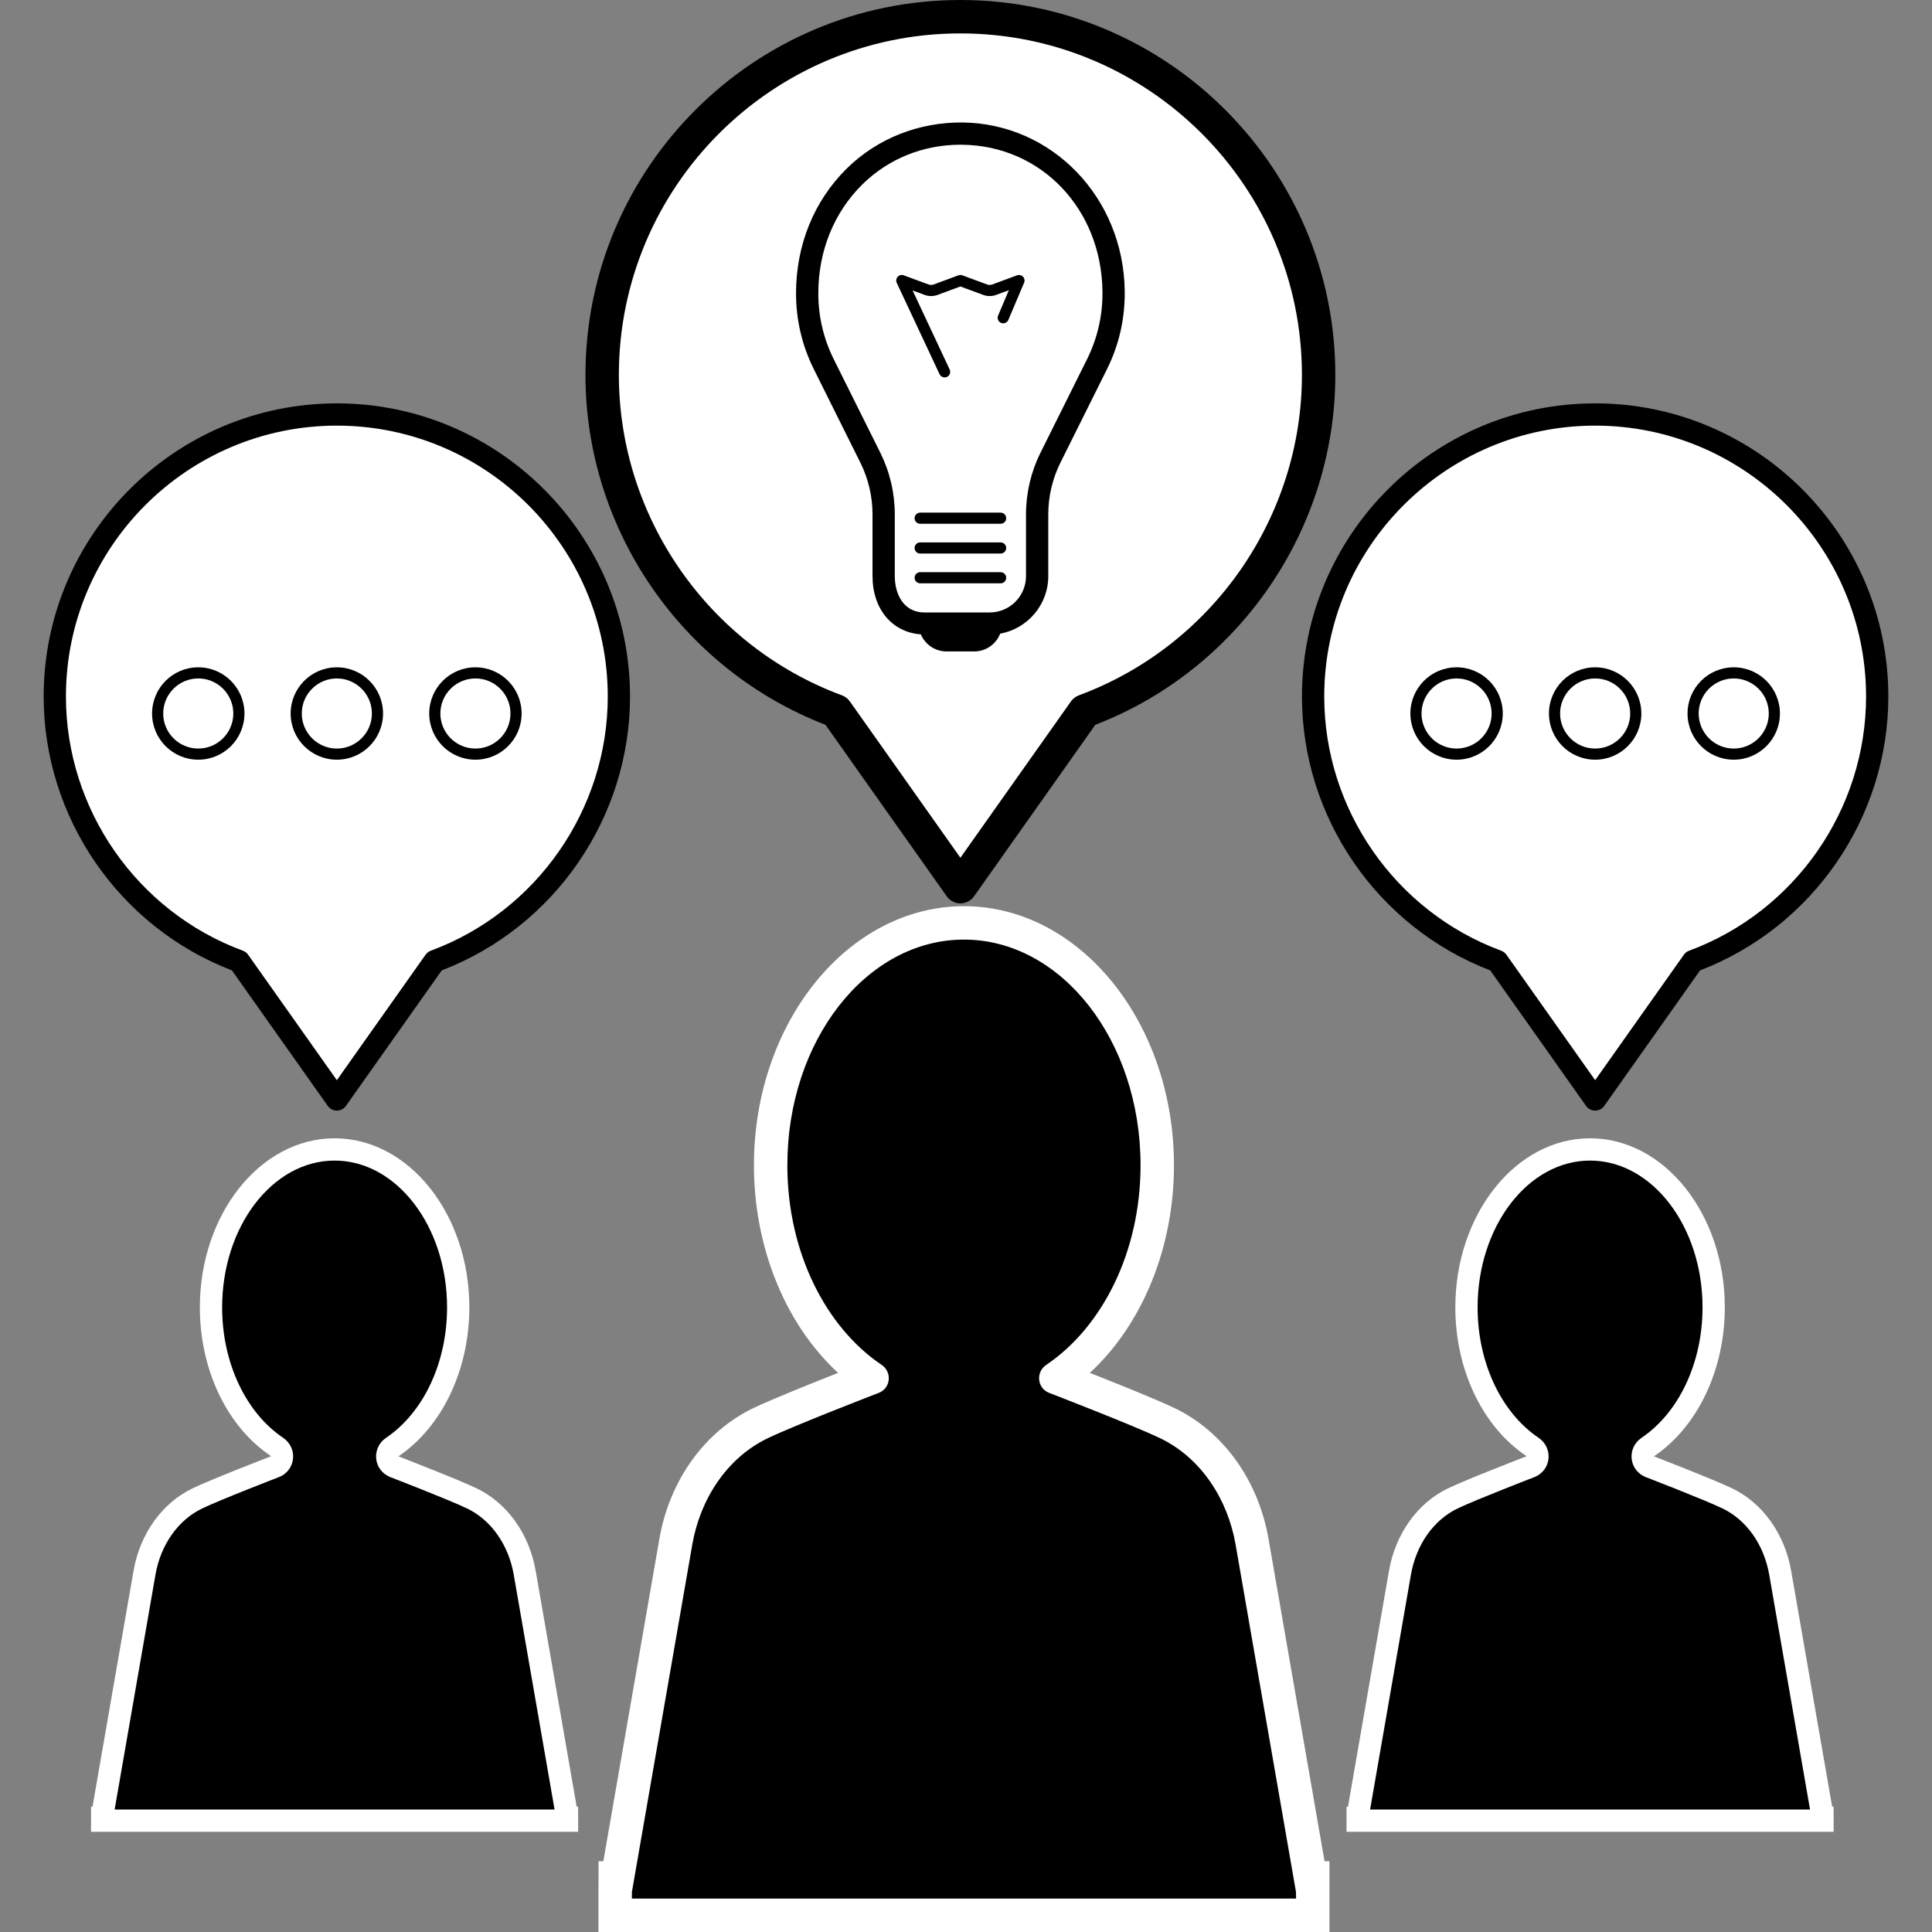 <?xml version="1.0" encoding="utf-8"?>
<!-- Generator: Adobe Illustrator 21.1.0, SVG Export Plug-In . SVG Version: 6.00 Build 0)  -->
<svg version="1.1" id="Layer_1" xmlns="http://www.w3.org/2000/svg" xmlns:xlink="http://www.w3.org/1999/xlink" x="0px" y="0px"
	 viewBox="0 0 500 500" style="enable-background:new 0 0 500 500;" xml:space="preserve">
<rect x="0" y="0" width="500" height="500" fill="#808080" stroke="none"/>
<g>
	<path d="M135.806,407.087c-1.409-8.163-6.199-15.697-13.663-19.289c-4.907-2.361-20.165-8.239-20.165-8.239
		c-2.143-0.876-2.39-3.759-0.47-5.053c10.154-6.849,17.076-20.47,17.076-36.161c0-22.573-14.322-40.872-31.989-40.872
		c-17.667,0-31.989,18.299-31.989,40.872c0,15.691,6.922,29.312,17.076,36.161c1.919,1.294,1.673,4.178-0.47,5.053
		c0,0-15.258,5.877-20.165,8.239c-7.464,3.592-12.254,11.127-13.663,19.289l-10.94,62.937c0,0.151,0.014,0.289,0.017,0.436h-0.017
		v0.72l120.304,0v-0.72h-0.017c0.004-0.148,0.017-0.285,0.017-0.436L135.806,407.087z"/>
	<path style="fill:#FFFFFF;" d="M149.628,474.063H23.56v-6.484h0.381l10.601-60.983c1.656-9.597,7.358-17.595,15.254-21.394
		c4.955-2.384,19.751-8.091,20.378-8.333c-11.422-7.607-18.452-22.376-18.452-38.522c0-24.127,15.643-43.757,34.871-43.757
		c19.229,0,34.872,19.63,34.872,43.757c0,16.146-7.03,30.915-18.348,38.55c0.523,0.214,15.32,5.921,20.274,8.305
		c7.896,3.799,13.597,11.798,15.254,21.397l10.601,60.98h0.364l0.017,2.524l-0.001,0.045L149.628,474.063z M29.667,468.3h113.854
		l-10.555-60.721c-1.34-7.767-5.854-14.19-12.073-17.181c-4.746-2.285-19.8-8.091-19.951-8.147
		c-2.015-0.825-3.369-2.626-3.585-4.725c-0.221-2.13,0.751-4.202,2.537-5.406c9.752-6.577,15.808-19.517,15.808-33.772
		c0-20.95-13.058-37.993-29.108-37.993s-29.107,17.043-29.107,37.993c0,14.254,6.056,27.195,15.807,33.772
		c1.787,1.204,2.759,3.276,2.538,5.406c-0.217,2.099-1.57,3.901-3.532,4.703c-0.204,0.079-15.258,5.885-20.004,8.17
		c-6.22,2.992-10.734,9.414-12.073,17.181L29.667,468.3z"/>
	<path style="fill:#FFFFFF;" d="M160.17,180.265c0-40.314-32.681-72.994-72.994-72.994c-40.313,0-72.994,32.681-72.994,72.994
		c0,31.413,19.846,58.187,47.682,68.48l25.312,35.797l25.312-35.797C140.324,238.453,160.17,211.679,160.17,180.265z"/>
	<path d="M87.176,287.425c-0.936,0-1.812-0.453-2.353-1.219l-24.804-35.075c-29.179-11.19-48.72-39.552-48.72-70.866
		c0-41.839,34.038-75.876,75.876-75.876s75.876,34.038,75.876,75.876c0,31.313-19.543,59.676-48.721,70.866l-24.802,35.075
		C88.988,286.971,88.112,287.425,87.176,287.425z M87.176,110.153c-38.66,0-70.113,31.453-70.113,70.113
		c0,29.214,18.406,55.647,45.799,65.777c0.546,0.203,1.017,0.564,1.354,1.04l22.96,32.467l22.959-32.467
		c0.336-0.476,0.808-0.837,1.354-1.04c27.394-10.13,45.8-36.563,45.8-65.777C157.288,141.606,125.836,110.153,87.176,110.153z"/>
	<g>
		<path d="M51.312,175.581c5.003,0,9.073,4.07,9.073,9.073c0,5.003-4.07,9.073-9.073,9.073c-5.003,0-9.073-4.07-9.073-9.073
			C42.239,179.651,46.309,175.581,51.312,175.581 M51.312,172.699c-6.602,0-11.955,5.352-11.955,11.955
			c0,6.602,5.352,11.955,11.955,11.955s11.955-5.352,11.955-11.955C63.266,178.052,57.914,172.699,51.312,172.699L51.312,172.699z"
			/>
	</g>
	<g>
		<path d="M87.175,175.581c5.003,0,9.073,4.07,9.073,9.073c0,5.003-4.07,9.073-9.073,9.073s-9.073-4.07-9.073-9.073
			C78.103,179.651,82.173,175.581,87.175,175.581 M87.175,172.699c-6.602,0-11.955,5.352-11.955,11.955
			c0,6.602,5.352,11.955,11.955,11.955c6.602,0,11.955-5.352,11.955-11.955C99.13,178.052,93.778,172.699,87.175,172.699
			L87.175,172.699z"/>
	</g>
	<g>
		<path d="M123.039,175.581c5.003,0,9.073,4.07,9.073,9.073c0,5.003-4.07,9.073-9.073,9.073s-9.073-4.07-9.073-9.073
			C113.966,179.651,118.036,175.581,123.039,175.581 M123.039,172.699c-6.602,0-11.955,5.352-11.955,11.955
			c0,6.602,5.352,11.955,11.955,11.955s11.955-5.352,11.955-11.955C134.994,178.052,129.641,172.699,123.039,172.699
			L123.039,172.699z"/>
	</g>
	<path d="M471.661,470.025l-10.94-62.937c-1.409-8.163-6.199-15.697-13.663-19.289c-4.907-2.361-20.165-8.239-20.165-8.239
		c-2.143-0.876-2.39-3.759-0.47-5.053c10.154-6.849,17.076-20.47,17.076-36.161c0-22.573-14.322-40.872-31.989-40.872
		c-17.667,0-31.989,18.299-31.989,40.872c0,15.691,6.922,29.312,17.077,36.161c1.919,1.294,1.673,4.178-0.47,5.053
		c0,0-15.258,5.877-20.165,8.239c-7.464,3.592-12.254,11.127-13.663,19.289l-10.94,62.937c0,0.151,0.014,0.289,0.017,0.436h-0.017
		v0.72l120.304,0v-0.72h-0.017C471.648,470.313,471.661,470.176,471.661,470.025z"/>
	<path style="fill:#FFFFFF;" d="M474.545,474.063H348.475v-6.484h0.383l10.599-60.983c1.658-9.597,7.359-17.595,15.254-21.394
		c4.956-2.384,19.754-8.091,20.381-8.333c-11.423-7.607-18.453-22.379-18.453-38.522c0-24.127,15.645-43.757,34.872-43.757
		c19.227,0,34.869,19.63,34.869,43.757c0,16.146-7.03,30.918-18.344,38.55c0.521,0.214,15.318,5.921,20.271,8.305
		c7.894,3.799,13.596,11.798,15.254,21.397l10.601,60.98h0.363l0.02,2.533l-0.003,0.048L474.545,474.063z M354.582,468.3h113.855
		l-10.556-60.719c-1.342-7.77-5.854-14.193-12.073-17.184c-4.745-2.285-19.799-8.091-19.951-8.147
		c-2.015-0.822-3.369-2.626-3.585-4.725c-0.22-2.13,0.751-4.202,2.538-5.406c9.749-6.577,15.805-19.517,15.805-33.772
		c0-20.95-13.056-37.993-29.105-37.993s-29.108,17.043-29.108,37.993c0,14.254,6.056,27.195,15.808,33.772
		c1.784,1.204,2.758,3.276,2.539,5.403c-0.217,2.102-1.57,3.903-3.532,4.706c-0.205,0.079-15.259,5.885-20.007,8.17
		c-6.22,2.992-10.731,9.414-12.073,17.181L354.582,468.3z"/>
	<path style="fill:#FFFFFF;" d="M485.818,180.265c0-40.314-32.681-72.994-72.994-72.994c-40.313,0-72.994,32.681-72.994,72.994
		c0,31.413,19.846,58.187,47.682,68.48l25.312,35.797l25.312-35.797C465.972,238.453,485.818,211.679,485.818,180.265z"/>
	<path d="M412.824,287.425c-0.934,0-1.812-0.453-2.353-1.219l-24.802-35.075c-29.179-11.19-48.721-39.552-48.721-70.866
		c0-41.839,34.039-75.876,75.876-75.876s75.876,34.038,75.876,75.876c0,31.313-19.543,59.676-48.721,70.866l-24.802,35.075
		C414.637,286.971,413.759,287.425,412.824,287.425z M412.824,110.153c-38.66,0-70.113,31.453-70.113,70.113
		c0,29.214,18.406,55.647,45.8,65.777c0.546,0.203,1.019,0.564,1.354,1.04l22.959,32.467l22.959-32.467
		c0.335-0.476,0.808-0.837,1.354-1.04c27.394-10.13,45.8-36.563,45.8-65.777C482.937,141.606,451.484,110.153,412.824,110.153z"/>
	<path d="M376.96,175.581c5.003,0,9.073,4.07,9.073,9.073c0,5.003-4.07,9.073-9.073,9.073s-9.073-4.07-9.073-9.073
		C367.888,179.651,371.958,175.581,376.96,175.581 M376.96,172.699c-6.602,0-11.955,5.352-11.955,11.955
		c0,6.602,5.352,11.955,11.955,11.955c6.602,0,11.955-5.352,11.955-11.955C388.915,178.052,383.563,172.699,376.96,172.699
		L376.96,172.699z"/>
	<path d="M412.824,175.581c5.003,0,9.073,4.07,9.073,9.073c0,5.003-4.07,9.073-9.073,9.073c-5.003,0-9.073-4.07-9.073-9.073
		C403.751,179.651,407.821,175.581,412.824,175.581 M412.824,172.699c-6.602,0-11.955,5.352-11.955,11.955
		c0,6.602,5.352,11.955,11.955,11.955c6.602,0,11.955-5.352,11.955-11.955C424.778,178.052,419.426,172.699,412.824,172.699
		L412.824,172.699z"/>
	<path d="M448.688,175.581c5.003,0,9.073,4.07,9.073,9.073c0,5.003-4.07,9.073-9.073,9.073s-9.073-4.07-9.073-9.073
		C439.615,179.651,443.685,175.581,448.688,175.581 M448.688,172.699c-6.602,0-11.955,5.352-11.955,11.955
		c0,6.602,5.352,11.955,11.955,11.955c6.602,0,11.955-5.352,11.955-11.955C460.642,178.052,455.29,172.699,448.688,172.699
		L448.688,172.699z"/>
	<path d="M159.202,495.677v-9.676h0.578l15.117-86.962c2.377-13.773,10.566-25.258,21.907-30.715
		c6.647-3.2,25.671-10.573,28.741-11.761c-16.088-10.827-26.104-31.937-26.104-55c0-34.585,22.443-62.721,50.028-62.721
		c27.587,0,50.028,28.136,50.028,62.721c0,22.99-9.954,44.038-26.001,55.042c3.135,1.21,22.019,8.533,28.638,11.719
		c11.339,5.46,19.528,16.942,21.907,30.721l15.113,86.956h0.554l0.025,5.353v4.323H159.202z"/>
	<path style="fill:#FFFFFF;" d="M249.469,243.166c25.242,0,45.705,26.145,45.705,58.397c0,22.419-9.89,41.88-24.398,51.665
		c-2.742,1.849-2.39,5.969,0.672,7.22c0,0,21.8,8.397,28.811,11.771c10.664,5.132,17.508,15.897,19.521,27.559l15.631,89.923
		c0,0.216-0.02,0.412-0.025,0.623h0.025v1.029l-171.886,0v-1.029h0.025c-0.005-0.211-0.025-0.407-0.025-0.623l15.631-89.923
		c2.013-11.662,8.857-22.428,19.521-27.559c7.011-3.374,28.812-11.771,28.812-11.771c3.062-1.251,3.414-5.37,0.672-7.22
		c-14.508-9.785-24.398-29.246-24.398-51.665C203.764,269.311,224.226,243.166,249.469,243.166 M249.469,234.521
		c-29.969,0-54.351,30.075-54.351,67.043c0,21.368,8.186,41.213,21.778,53.738c-7.115,2.802-17.371,6.917-21.967,9.128
		c-12.595,6.061-21.676,18.726-24.292,33.879l-14.492,83.371h-1.24l-0.021,7.253l-0.004,0.023v0.746c0,0.058,0,0.116,0.001,0.173
		l-0.001,0.45v1.029V500h8.646l171.886,0h8.646v-8.646v-1.029v-0.623v-0.746v-7.276h-1.265l-14.494-83.381
		c-2.614-15.143-11.695-27.809-24.29-33.869c-4.595-2.211-14.852-6.326-21.966-9.128c13.592-12.525,21.778-32.37,21.778-53.738
		C303.82,264.596,279.438,234.521,249.469,234.521L249.469,234.521z"/>
	<path style="fill:#FFFFFF;" d="M341.258,97.031c0-51.201-41.507-92.708-92.708-92.708c-51.201,0-92.708,41.507-92.708,92.708
		c0,39.897,25.206,73.902,60.56,86.975l32.149,45.465l32.149-45.465C316.052,170.934,341.258,136.929,341.258,97.031z"/>
	<path d="M248.549,233.794c-1.403,0-2.72-0.681-3.529-1.826l-31.384-44.386c-37.214-14.357-62.119-50.573-62.119-90.55
		C151.518,43.529,195.047,0,248.549,0c53.504,0,97.033,43.529,97.033,97.031c0,39.977-24.907,76.193-62.117,90.55l-31.385,44.386
		C251.269,233.113,249.952,233.794,248.549,233.794z M248.549,8.646c-48.737,0-88.386,39.649-88.386,88.386
		c0,36.828,23.203,70.151,57.737,82.921c0.819,0.303,1.527,0.846,2.031,1.558l28.619,40.474l28.62-40.474
		c0.504-0.712,1.21-1.255,2.029-1.558c34.534-12.77,57.738-46.093,57.738-82.921C336.937,48.295,297.286,8.646,248.549,8.646z"/>
	<g>
		<path d="M244.471,97.682c-0.542,0-1.061-0.307-1.306-0.829l-11.083-23.637c-0.249-0.529-0.152-1.157,0.243-1.587
			c0.397-0.429,1.013-0.573,1.561-0.377l6.41,2.368c0.432,0.162,0.912,0.163,1.342,0.001l6.411-2.37
			c0.324-0.118,0.675-0.118,0.999,0l6.414,2.371c0.428,0.158,0.906,0.159,1.34-0.001l6.411-2.37
			c0.526-0.194,1.143-0.061,1.539,0.357c0.397,0.415,0.509,1.027,0.284,1.556l-4.078,9.631c-0.31,0.735-1.154,1.075-1.888,0.765
			c-0.732-0.311-1.075-1.155-0.763-1.888l2.778-6.563l-3.284,1.214c-1.075,0.397-2.263,0.398-3.338,0.001l-5.914-2.185l-5.91,2.184
			c-1.081,0.395-2.268,0.397-3.343-0.001l-3.113-1.15l9.591,20.456c0.338,0.72,0.028,1.579-0.692,1.917
			C244.884,97.638,244.675,97.682,244.471,97.682z"/>
	</g>
	<g>
		<path d="M258.961,135.552h-20.823c-0.796,0-1.441-0.644-1.441-1.441s0.644-1.441,1.441-1.441h20.823
			c0.796,0,1.441,0.644,1.441,1.441S259.757,135.552,258.961,135.552z"/>
	</g>
	<g>
		<path d="M258.961,143.256h-20.823c-0.796,0-1.441-0.644-1.441-1.441s0.644-1.441,1.441-1.441h20.823
			c0.796,0,1.441,0.644,1.441,1.441S259.757,143.256,258.961,143.256z"/>
	</g>
	<g>
		<path d="M258.961,150.962h-20.823c-0.796,0-1.441-0.644-1.441-1.441s0.644-1.441,1.441-1.441h20.823
			c0.796,0,1.441,0.644,1.441,1.441S259.757,150.962,258.961,150.962z"/>
	</g>
	<path d="M249.147,31.696c-11.309-0.103-22.075,4.093-30.034,11.947c-8.447,8.336-13.099,19.789-13.099,32.25
		c0,6.891,1.545,13.496,4.594,19.635l12.054,24.202c2.057,4.131,3.145,8.752,3.145,13.367v16.002c0,8.542,5.107,14.556,12.505,15.07
		c1.094,2.59,3.662,4.42,6.638,4.42h7.201c3.04,0,5.64-1.916,6.692-4.595c7.067-1.289,12.451-7.461,12.451-14.894v-16.002
		c0-4.617,1.086-9.238,3.146-13.367l12.054-24.204c3.138-6.321,4.68-13.129,4.587-20.235
		C290.757,51.151,272.337,32.003,249.147,31.696z M281.332,92.959l-12.051,24.2c-2.454,4.922-3.751,10.434-3.751,15.937v16.002
		c0,5.187-4.219,9.405-9.405,9.405H239.31c-5.713,0-7.739-5.067-7.739-9.405v-16.002c0-5.501-1.297-11.011-3.75-15.936
		l-12.052-24.199c-2.648-5.333-3.991-11.076-3.991-17.069c0-10.908,4.043-20.905,11.384-28.149
		c6.735-6.646,15.736-10.289,25.4-10.289c0.169,0,0.339,0.001,0.509,0.004c20.378,0.269,35.961,16.566,36.245,37.907
		C285.398,81.55,284.059,87.47,281.332,92.959z"/>
</g>
</svg>
